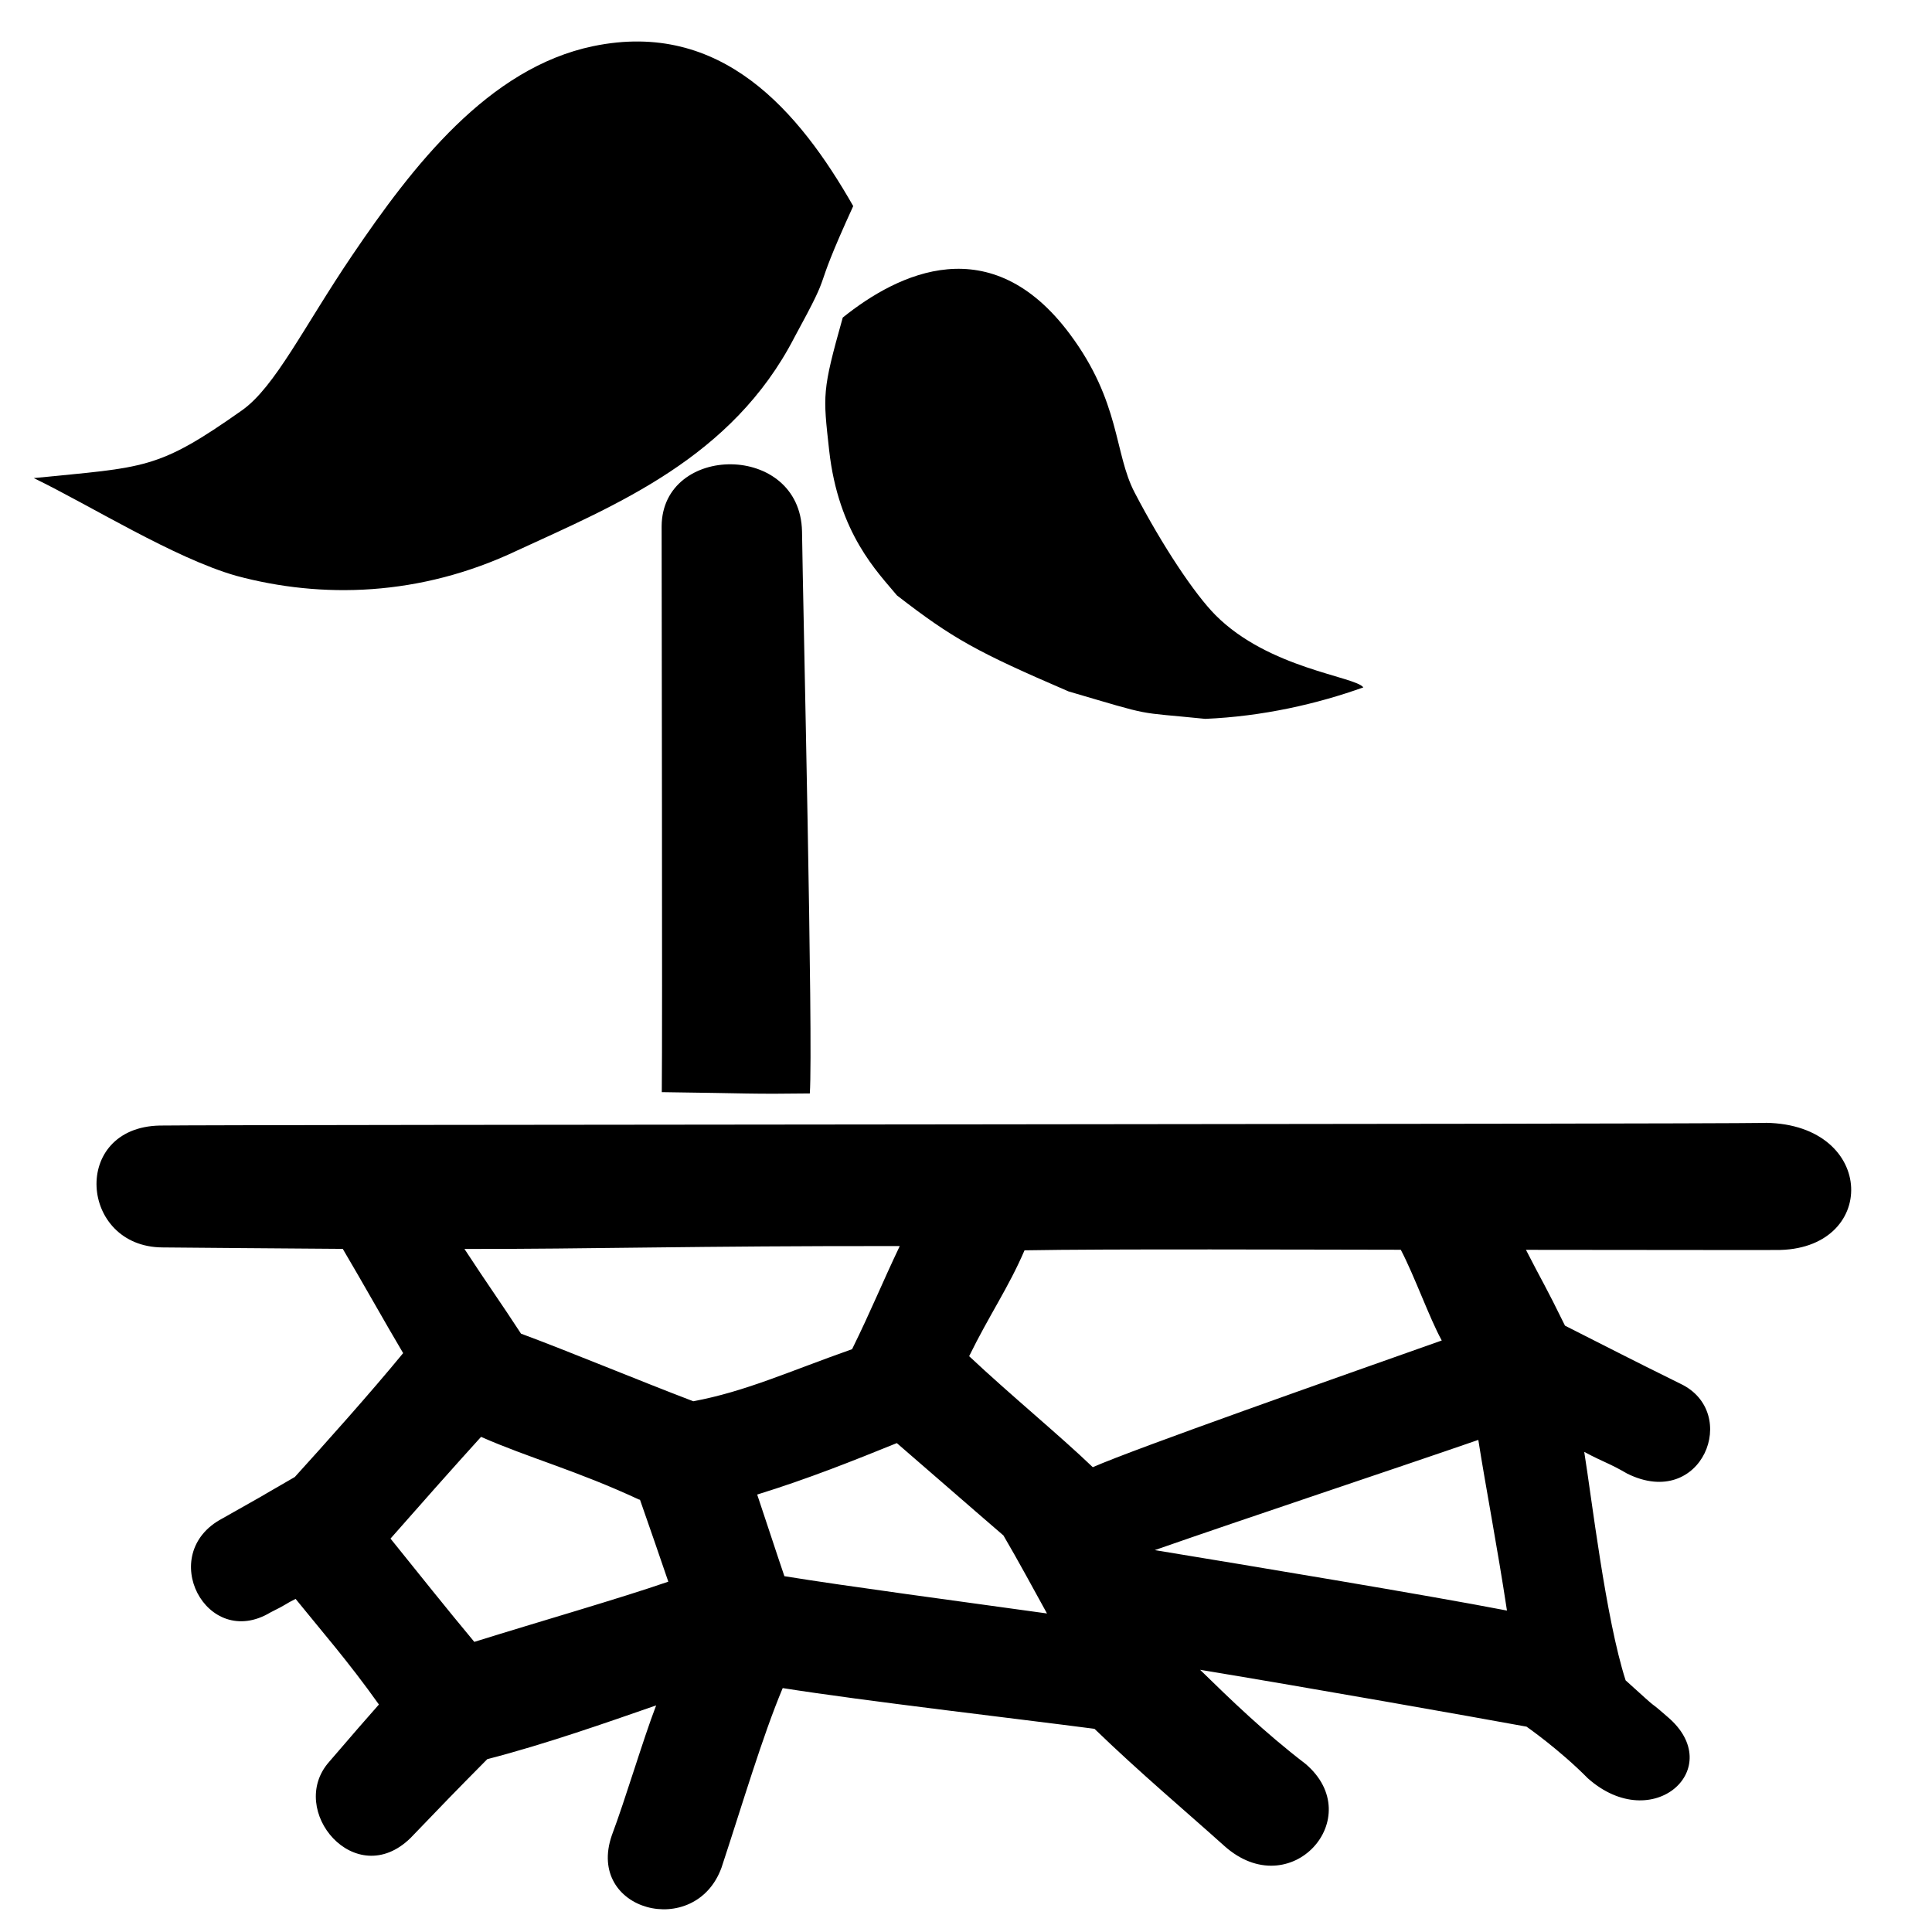 <?xml version="1.0" encoding="UTF-8"?>
<svg version="1.1" viewBox="0 0 24 24" xmlns="http://www.w3.org/2000/svg" xmlns:cc="http://creativecommons.org/ns#" xmlns:dc="http://purl.org/dc/elements/1.1/" xmlns:rdf="http://www.w3.org/1999/02/22-rdf-syntax-ns#">
<path d="m10.06 13.582c0.043-0.645-0.085-6.072-0.097-6.981-0.023-1.109-1.738-1.092-1.744-0.063-6.999e-4 0.721 0.011 6.254 0.002 7.029 1.104 0.014 1.097 0.026 1.839 0.016z" stroke-width=".742"/>
<path d="m16.936 8.539c-0.1-0.137-1.175-0.232-1.837-0.898-0.26-0.262-0.658-0.859-1.004-1.522-0.257-0.492-0.174-1.123-0.805-1.969-0.981-1.317-2.129-0.761-2.821-0.205-0.259 0.92-0.245 0.958-0.169 1.648 0.115 1.036 0.605 1.517 0.843 1.804 0.697 0.539 0.991 0.701 2.131 1.192 1.091 0.32 0.795 0.249 1.698 0.341 0.71-0.03 1.39-0.185 1.964-0.391z" stroke-width=".595"/>
<path d="m0.419 5.939c1.39-0.139 1.533-0.098 2.586-0.841 0.413-0.291 0.771-1.042 1.37-1.926 0.752-1.11 1.691-2.329 2.996-2.599 1.593-0.329 2.556 0.809 3.228 1.987-0.567 1.24-0.199 0.655-0.732 1.634-0.772 1.492-2.205 2.074-3.445 2.646-1.204 0.571-2.427 0.599-3.487 0.313-0.769-0.218-1.827-0.882-2.516-1.214z" stroke-width=".817"/>
<path d="m21.934 13.949c-0.903 0.017-19.039 0.021-19.949 0.033-1.109 0.023-0.996 1.508 0.033 1.514 0.071 6.9e-5 1.867 0.017 2.24 0.018 0.249 0.421 0.525 0.916 0.75 1.295-0.4 0.488-0.989 1.146-1.346 1.539-0.625 0.36-0.223 0.134-0.898 0.514-0.831 0.437-0.199 1.646 0.596 1.168 0.215-0.106 0.177-0.101 0.312-0.168 0.313 0.388 0.651 0.772 1.035 1.312-0.164 0.186-0.299 0.34-0.619 0.713-0.529 0.6 0.327 1.616 1.012 0.945 0.386-0.402 0.545-0.567 0.953-0.979 0.722-0.186 1.496-0.459 2.098-0.668-0.164 0.426-0.38 1.161-0.551 1.615-0.325 0.942 1.037 1.297 1.363 0.4 0.257-0.778 0.507-1.628 0.76-2.23 1.002 0.159 2.91 0.38 3.873 0.506 0.559 0.541 1.156 1.044 1.611 1.453 0.824 0.74 1.795-0.352 1.01-1.018-0.509-0.39-0.93-0.798-1.309-1.168 1.348 0.222 3.389 0.584 4.055 0.706 0 0 0.406 0.282 0.762 0.642 0.809 0.718 1.74-0.132 0.987-0.766-0.306-0.267-0.012 0.009-0.518-0.451-0.248-0.771-0.422-2.269-0.514-2.838 0.255 0.136 0.302 0.135 0.534 0.27 0.93 0.46 1.412-0.762 0.66-1.117-0.726-0.359-0.724-0.363-1.433-0.721-0.248-0.507-0.277-0.535-0.485-0.942 0.864-4.2e-5 2.946 0.004 3.102 2e-3 1.278 0.013 1.263-1.559-0.123-1.58zm-16.166 1.566c1.563 0.002 2.861-0.039 5.409-0.036-0.229 0.482-0.353 0.795-0.592 1.281-0.793 0.28-1.328 0.527-1.973 0.647-0.705-0.269-1.546-0.62-2.14-0.84-0.258-0.396-0.406-0.599-0.703-1.053zm11.633 0.01c0.168 0.319 0.358 0.854 0.509 1.127-1.283 0.454-3.816 1.345-4.335 1.574-0.409-0.393-1.022-0.896-1.536-1.379 0.251-0.512 0.488-0.85 0.688-1.315 1.011-0.019 3.614-0.008 4.673-0.007zm-11.426 2.324c0.592 0.261 1.18 0.415 1.963 0.779 0.004 0.001 0.008 6.04e-4 0.012 2e-3 0.116 0.331 0.235 0.675 0.352 1.018-0.594 0.206-1.63 0.504-2.41 0.748-0.337-0.404-0.697-0.856-1.041-1.283 0.3-0.342 0.804-0.911 1.125-1.264zm12.389 0.037c0.093 0.593 0.236 1.329 0.356 2.121-1.004-0.194-3.227-0.562-4.375-0.751 1.134-0.396 3.055-1.035 4.019-1.369zm-7.223 0.041c0.433 0.373 0.86 0.748 1.324 1.147 0.181 0.308 0.377 0.672 0.541 0.969-1.106-0.154-2.506-0.34-3.262-0.463-0.106-0.311-0.217-0.655-0.338-1.014 0.643-0.199 1.2-0.423 1.734-0.639z" stroke-width=".742"/>
</svg>
